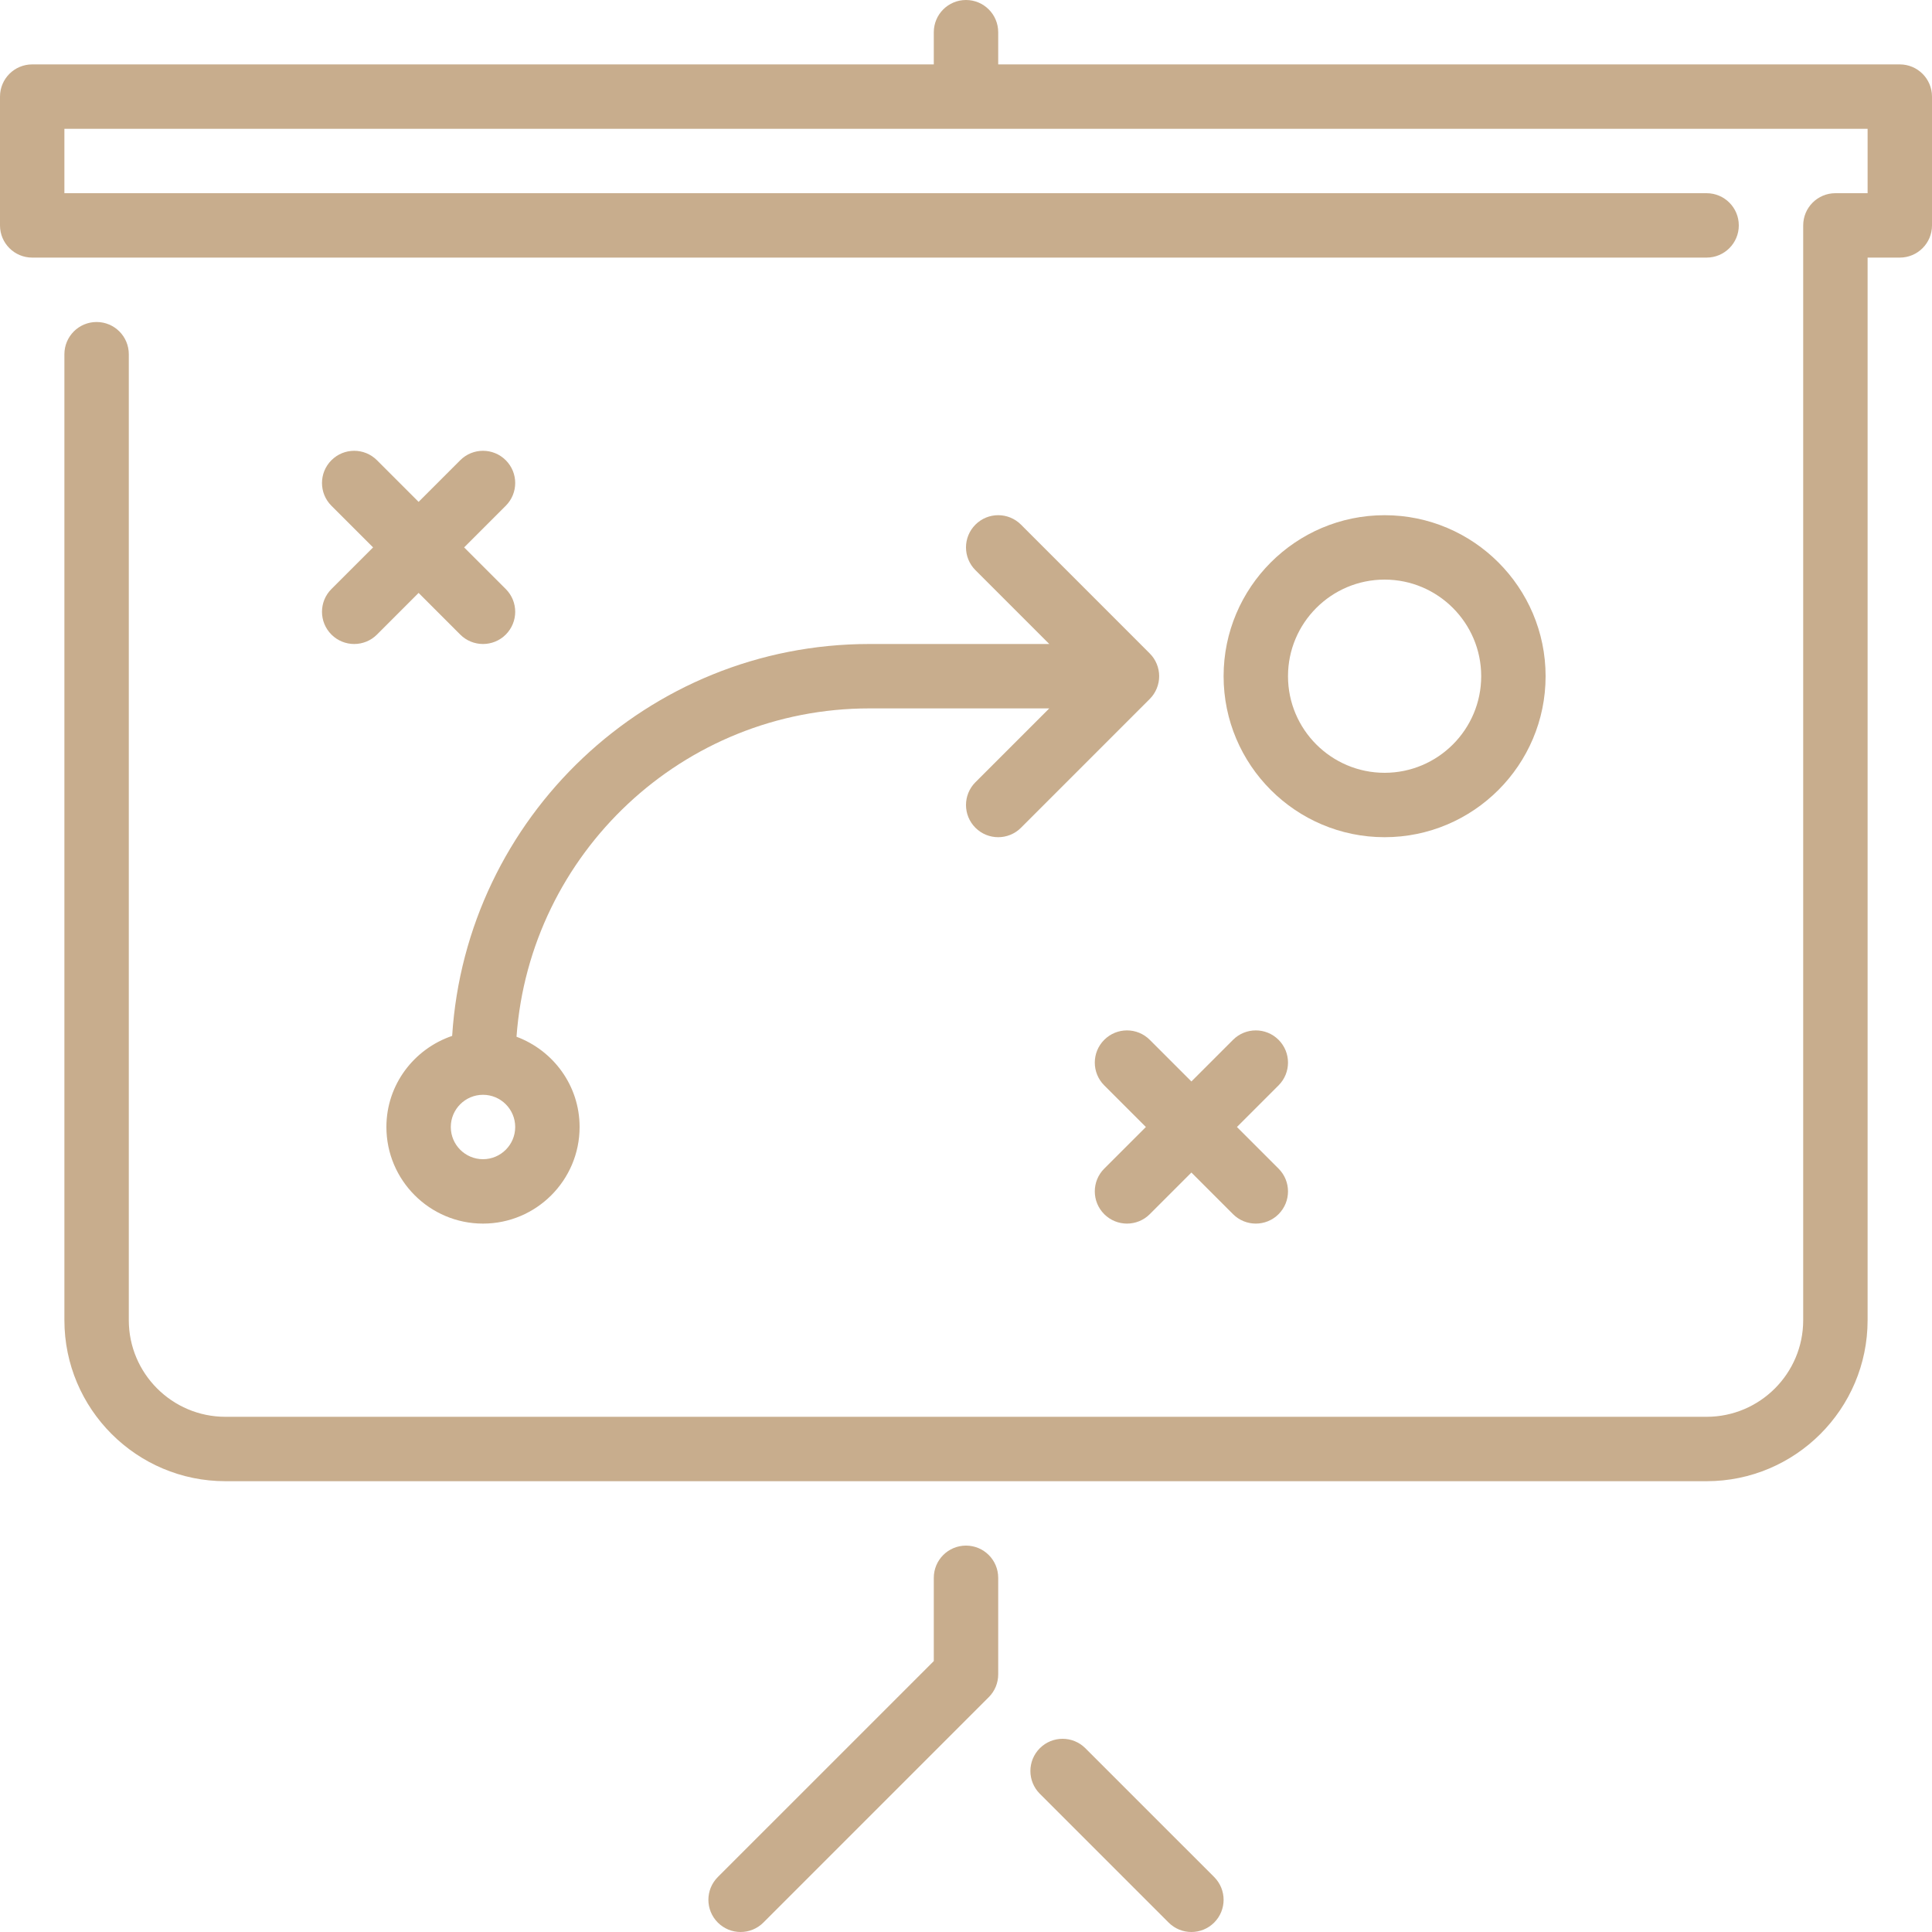<svg width="84" height="84" viewBox="0 0 84 84" fill="none" xmlns="http://www.w3.org/2000/svg">
<path d="M47.19 76.01C46.642 75.463 45.758 75.463 45.21 76.01C44.663 76.558 44.663 77.442 45.21 77.99L50.81 83.59C51.083 83.863 51.442 84 51.8 84C52.158 84 52.517 83.863 52.79 83.59C53.337 83.043 53.337 82.158 52.79 81.61L47.19 76.01Z" fill="#c8ad8d"/>
<path d="M60.2 36.4C64.06 36.4 67.2 33.26 67.2 29.4C67.2 25.54 64.06 22.4 60.2 22.4C56.34 22.4 53.2 25.54 53.2 29.4C53.2 33.26 56.34 36.4 60.2 36.4ZM60.2 25.2C62.516 25.2 64.4 27.084 64.4 29.4C64.4 31.716 62.516 33.6 60.2 33.6C57.884 33.6 56 31.716 56 29.4C56 27.084 57.884 25.2 60.2 25.2Z" fill="#c8ad8d"/>
<path d="M42 67.2C41.226 67.2 40.6 67.827 40.6 68.6V72.22L31.21 81.61C30.663 82.158 30.663 83.042 31.21 83.59C31.483 83.863 31.842 84 32.2 84C32.559 84 32.917 83.863 33.19 83.59L42.99 73.79C43.253 73.528 43.4 73.171 43.4 72.8V68.6C43.4 67.827 42.774 67.2 42 67.2Z" fill="#c8ad8d"/>
<path d="M82.6 2.8H43.4V1.4C43.4 0.627 42.774 0 42 0C41.226 0 40.6 0.627 40.6 1.4V2.8H1.4C0.626 2.8 0 3.427 0 4.2V9.8C0 10.573 0.626 11.2 1.4 11.2H74.2C74.974 11.2 75.6 10.573 75.6 9.8C75.6 9.027 74.974 8.4 74.2 8.4H2.8V5.6H81.2V8.4H79.8C79.026 8.4 78.4 9.027 78.4 9.8V57.4C78.4 59.715 76.516 61.6 74.2 61.6H9.8C7.484 61.6 5.6 59.715 5.6 57.4V15.4C5.6 14.627 4.974 14 4.2 14C3.426 14 2.8 14.627 2.8 15.4V57.4C2.8 61.26 5.94 64.4 9.8 64.4H74.2C78.06 64.4 81.2 61.26 81.2 57.4V11.2H82.6C83.374 11.2 84 10.573 84 9.8V4.2C84 3.427 83.374 2.8 82.6 2.8Z" fill="#c8ad8d"/>
<path d="M49.99 45.21C49.442 44.663 48.558 44.663 48.01 45.21C47.463 45.758 47.463 46.642 48.01 47.19L49.821 49L48.01 50.81C47.463 51.358 47.463 52.242 48.01 52.79C48.283 53.063 48.642 53.2 49 53.2C49.358 53.2 49.717 53.063 49.99 52.79L51.8 50.98L53.61 52.79C53.883 53.063 54.242 53.2 54.6 53.2C54.959 53.2 55.317 53.063 55.59 52.79C56.137 52.242 56.137 51.358 55.59 50.81L53.78 49L55.59 47.19C56.137 46.642 56.137 45.757 55.59 45.21C55.043 44.663 54.158 44.663 53.61 45.21L51.8 47.02L49.99 45.21Z" fill="#c8ad8d"/>
<path d="M19.659 45.039C18.003 45.602 16.8 47.156 16.8 49C16.8 51.316 18.684 53.2 21 53.2C23.316 53.2 25.2 51.316 25.2 49C25.2 47.198 24.055 45.671 22.457 45.076C23.037 37.108 29.688 30.8 37.8 30.8H45.62L42.41 34.01C41.863 34.558 41.863 35.442 42.41 35.99C42.683 36.263 43.042 36.4 43.4 36.4C43.758 36.4 44.117 36.263 44.39 35.99L49.988 30.391C50.119 30.261 50.221 30.107 50.292 29.935C50.434 29.593 50.434 29.207 50.292 28.865C50.221 28.693 50.119 28.539 49.988 28.41L44.39 22.81C43.842 22.263 42.958 22.263 42.41 22.81C41.863 23.358 41.863 24.242 42.41 24.79L45.62 28H37.8C28.155 28 20.262 35.545 19.659 45.039ZM21 50.4C20.227 50.4 19.6 49.772 19.6 49C19.6 48.229 20.227 47.6 21 47.6C21.773 47.6 22.4 48.229 22.4 49C22.4 49.772 21.773 50.4 21 50.4Z" fill="#c8ad8d"/>
<path d="M14.41 27.59C14.683 27.863 15.042 28 15.4 28C15.758 28 16.117 27.863 16.39 27.59L18.2 25.779L20.01 27.59C20.283 27.863 20.642 28 21 28C21.358 28 21.717 27.863 21.99 27.59C22.537 27.042 22.537 26.157 21.99 25.61L20.18 23.8L21.99 21.99C22.537 21.442 22.537 20.557 21.99 20.01C21.442 19.463 20.558 19.463 20.01 20.01L18.2 21.82L16.39 20.01C15.842 19.463 14.958 19.463 14.41 20.01C13.863 20.558 13.863 21.442 14.41 21.99L16.221 23.8L14.41 25.61C13.863 26.158 13.863 27.042 14.41 27.59Z" fill="#c8ad8d"/>
</svg>

